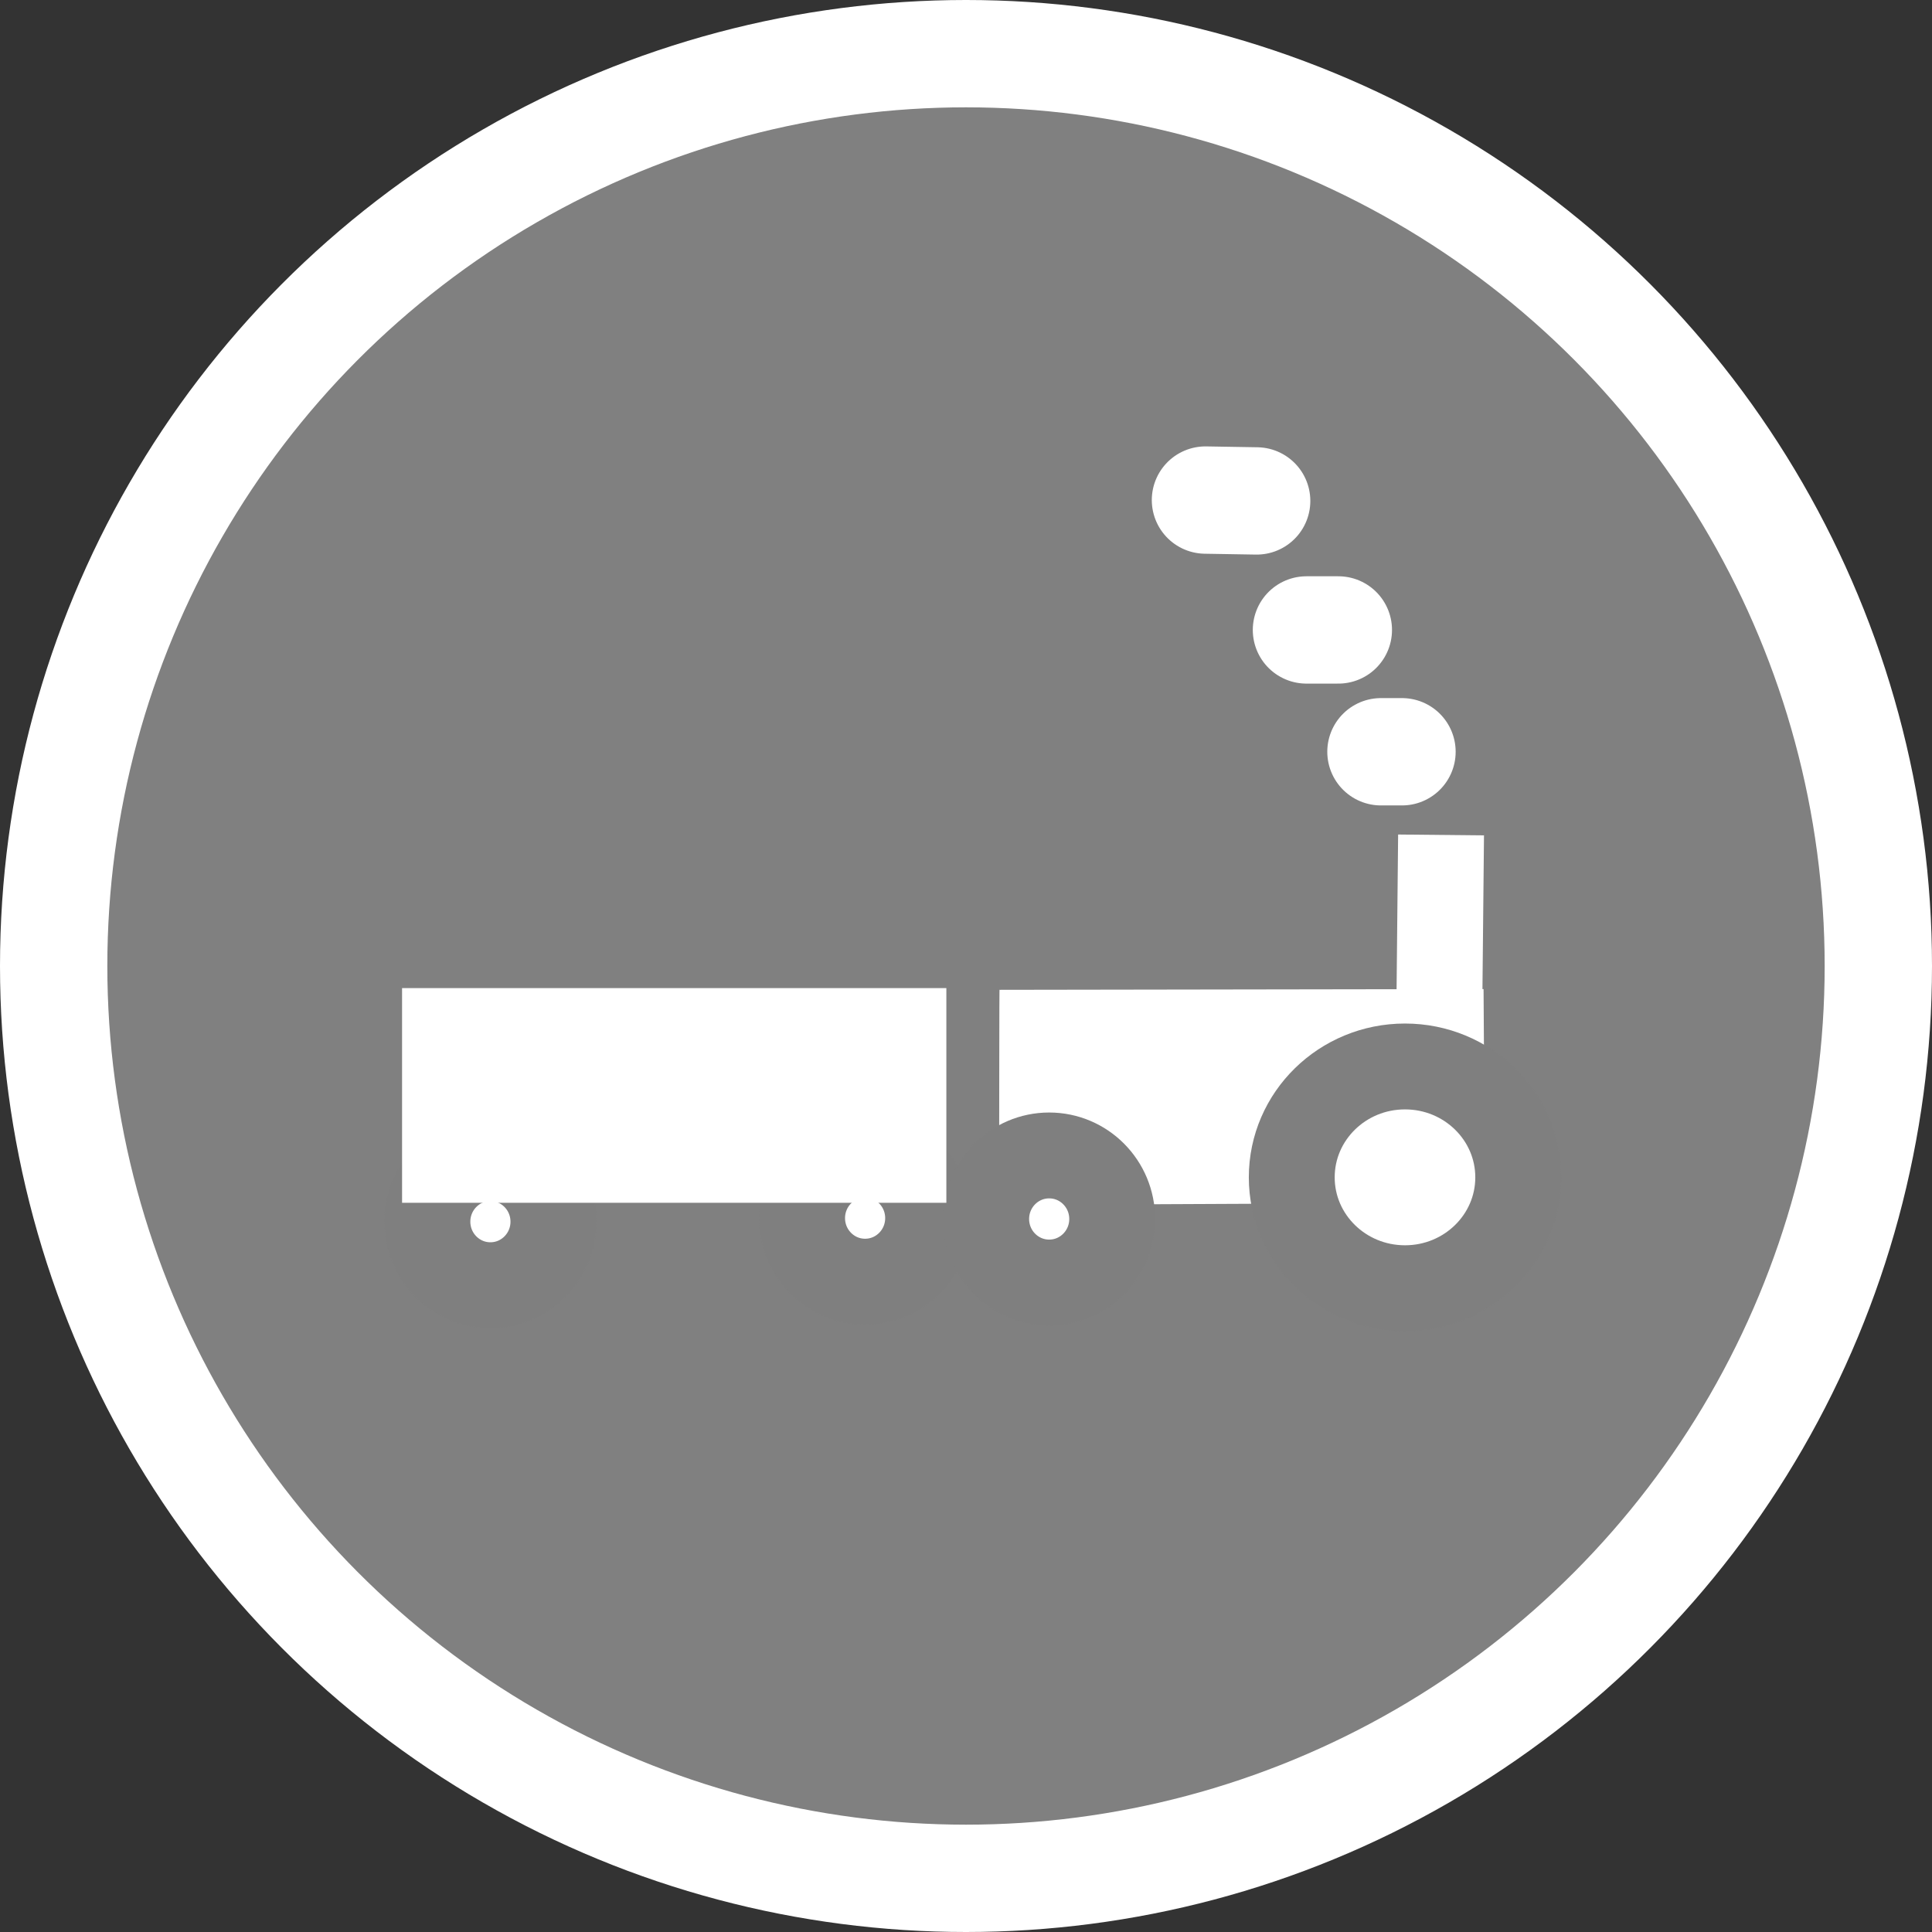 <?xml version="1.0" encoding="UTF-8"?>
<svg width="18" height="18" version="1.1" viewBox="0 0 18 18" xmlns="http://www.w3.org/2000/svg">
 <rect x="0" y="0" width="18" height="18" fill="#333333" stroke="none"/>
 <circle cx="9" cy="9" r="8.5" fill="#808080" stroke="white"/>
 <path d="m11.708 4.667-0.477-0.008" fill="none" stroke="#ffffff" stroke-linecap="round" stroke-linejoin="round" style="paint-order:markers stroke fill"/>
 <path d="m12.469 5.869h-0.297" fill="none" stroke="#ffffff" stroke-linecap="round" stroke-linejoin="round" style="paint-order:markers stroke fill"/>
 <ellipse cx="4.569" cy="11.382" rx=".587" ry=".592" fill="#ffffff" stroke="#7f7f7f" stroke-linecap="square" stroke-linejoin="round" stroke-width=".8" style="paint-order:markers stroke fill"/>
 <ellipse cx="8.06" cy="11.349" rx=".587" ry=".592" fill="#ffffff" stroke="#7f7f7f" stroke-linecap="square" stroke-linejoin="round" stroke-width=".8" style="paint-order:markers stroke fill"/>
 <path d="m9.307 11.226c0.004-0.65 0.002-2.109 0.006-2.004l4.509-0.007 0.013 1.99" fill="#ffffff" style="paint-order:markers stroke fill"/>
 <ellipse cx="13.09" cy="10.969" rx="1.055" ry="1.033" fill="#ffffff" stroke="#7f7f7f" stroke-linecap="square" stroke-linejoin="round" stroke-width=".8" style="paint-order:markers stroke fill"/>
 <ellipse cx="9.775" cy="11.357" rx=".587" ry=".592" fill="#ffffff" stroke="#7f7f7f" stroke-linecap="square" stroke-linejoin="round" stroke-width=".8" style="paint-order:markers stroke fill"/>
 <path d="m13.422 8.179-0.008 0.802" fill="none" stroke="#ffffff" stroke-linecap="square" stroke-linejoin="round" stroke-width=".8" style="paint-order:markers stroke fill"/>
 <path d="m7.817 10.206h-3.071" fill="none" stroke="#ffffff" stroke-linecap="square" stroke-linejoin="round" stroke-width="2" style="paint-order:markers stroke fill"/>
 <path d="m13.062 7.004h-0.196" fill="none" stroke="#ffffff" stroke-linecap="round" stroke-linejoin="round" style="paint-order:markers stroke fill"/>
</svg>
